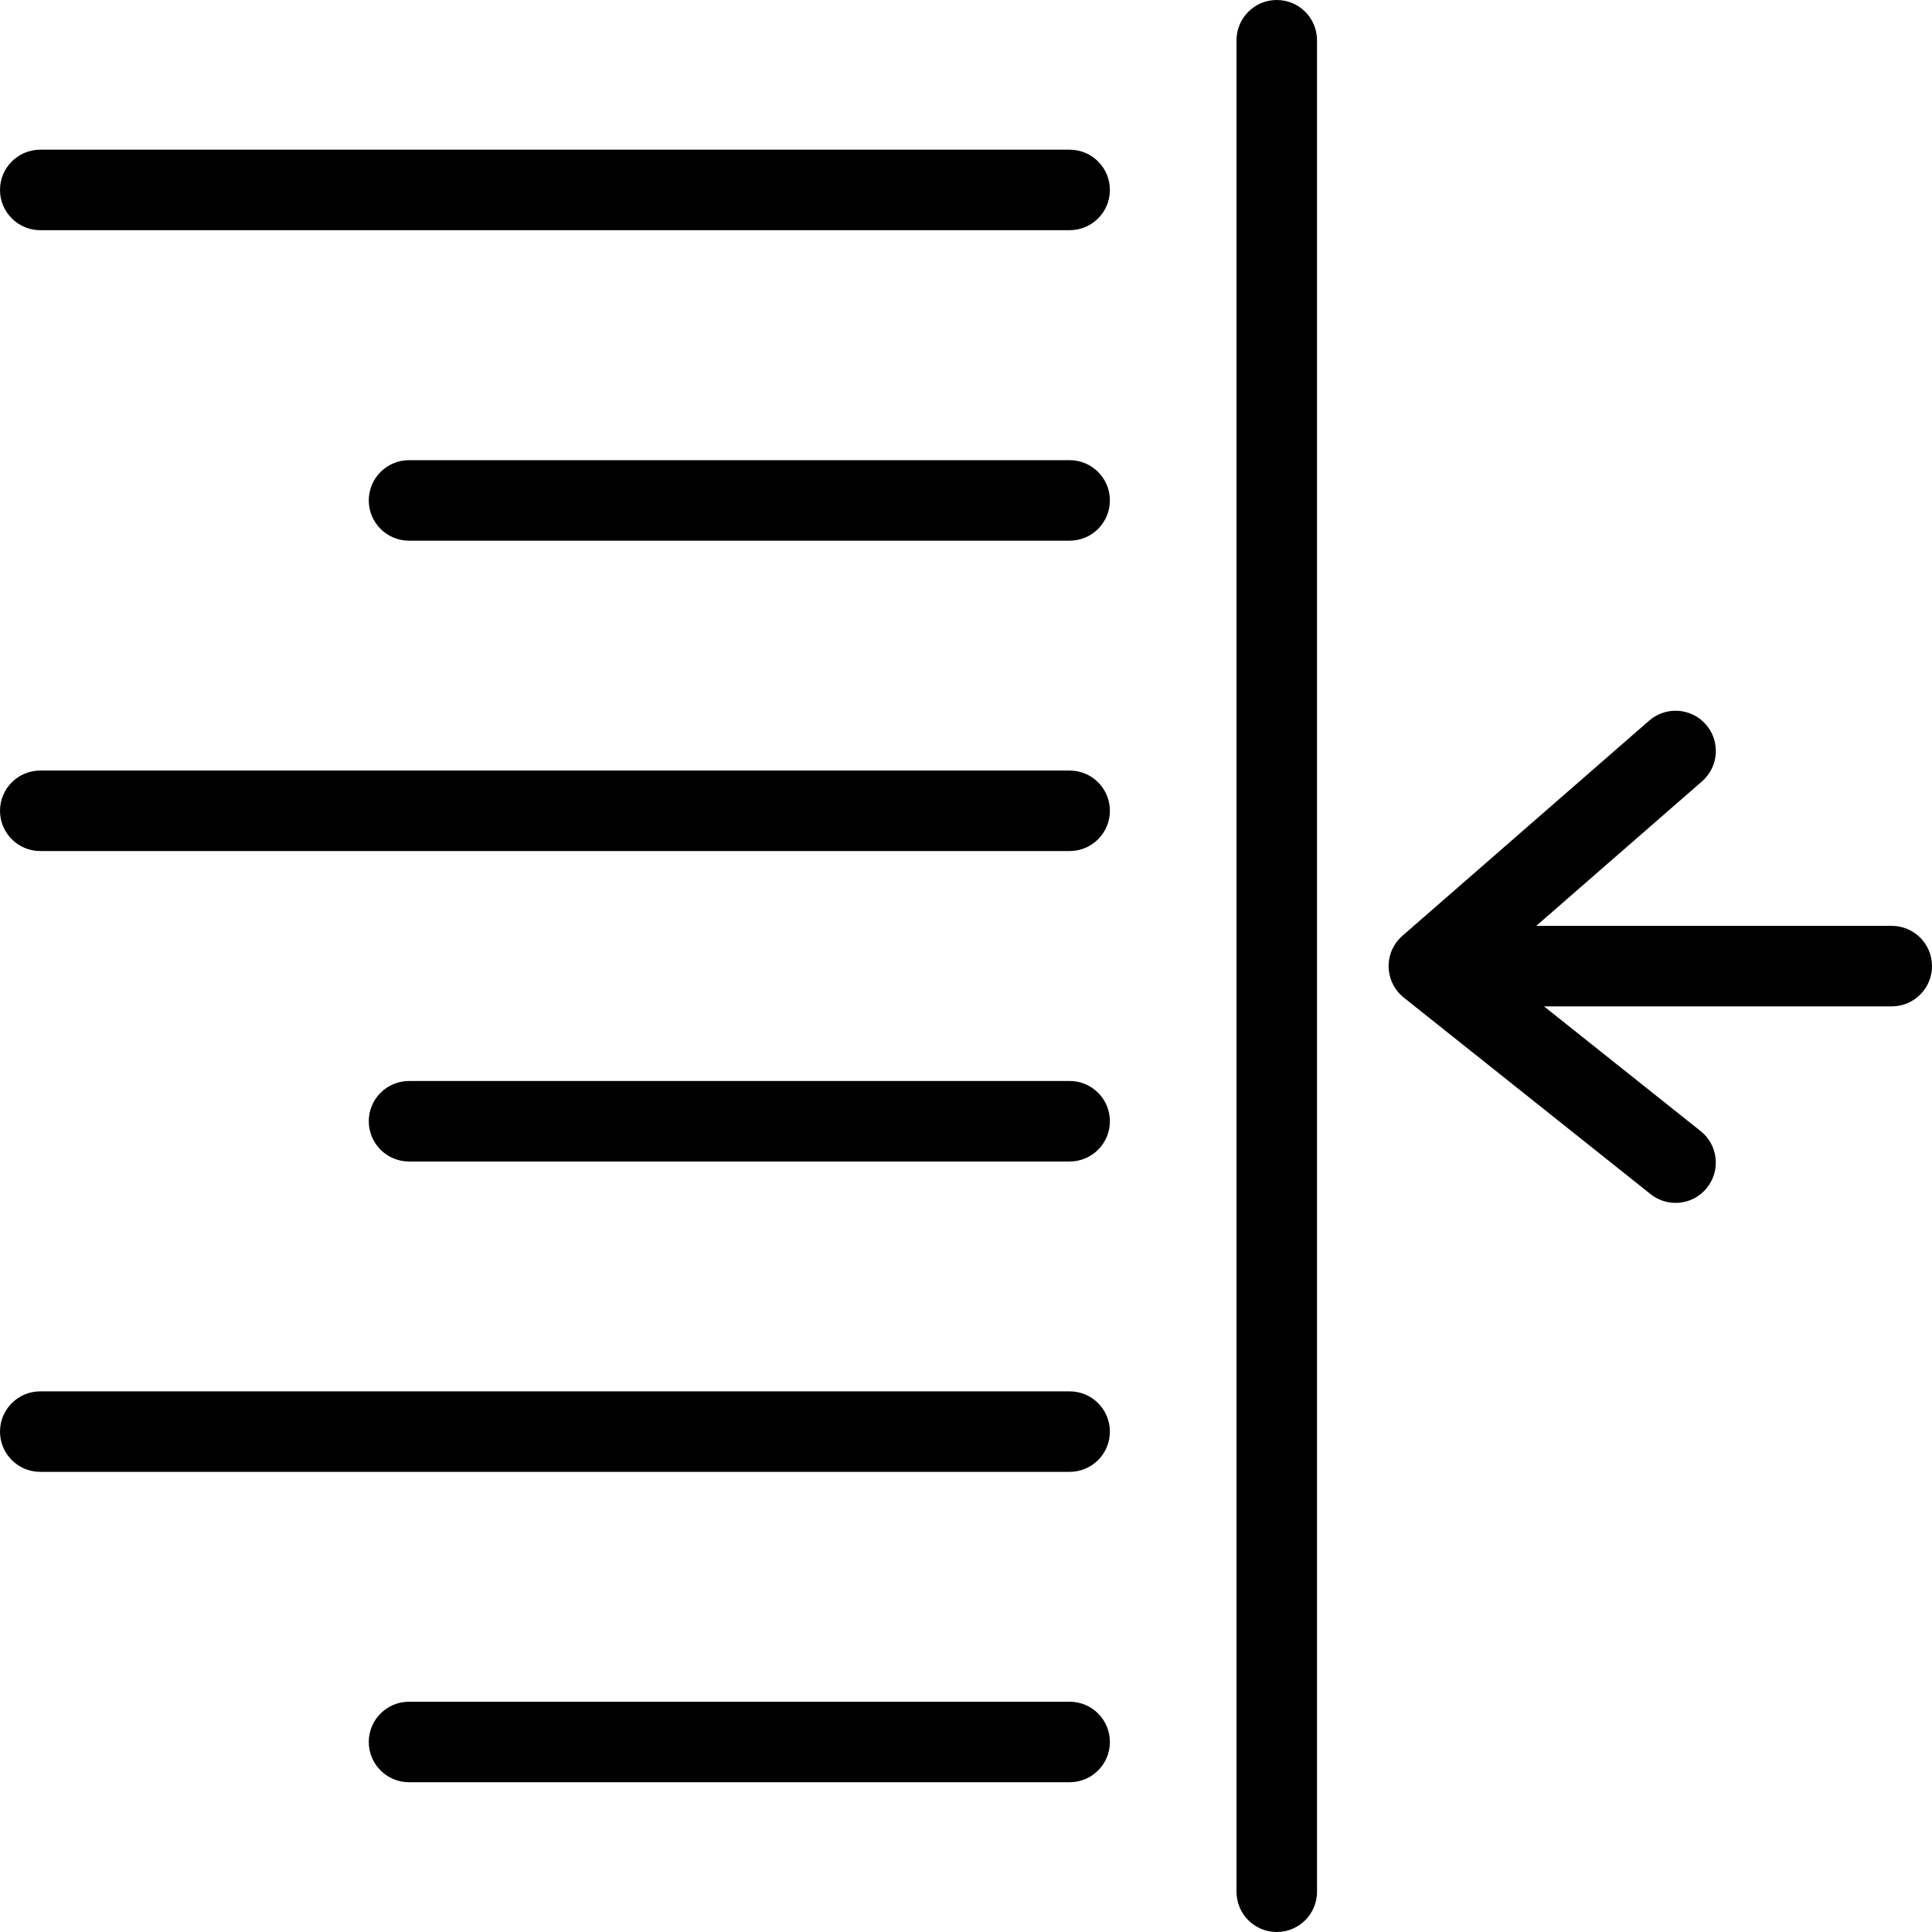 <?xml version="1.0" encoding="utf-8"?>
<!-- Generator: Adobe Illustrator 16.0.0, SVG Export Plug-In . SVG Version: 6.00 Build 0)  -->
<!DOCTYPE svg PUBLIC "-//W3C//DTD SVG 1.1//EN" "http://www.w3.org/Graphics/SVG/1.1/DTD/svg11.dtd">
<svg version="1.1" id="Layer_1" xmlns="http://www.w3.org/2000/svg" xmlns:xlink="http://www.w3.org/1999/xlink" x="0px" y="0px"
	 width="48px" height="48px" viewBox="0 0 48 48" enable-background="new 0 0 48 48" xml:space="preserve">
<g>
	<g>
		<path d="M26.575,5.719H1c-0.552,0-1-0.448-1-1s0.448-1,1-1h25.575c0.553,0,1,0.448,1,1S27.128,5.719,26.575,5.719z"/>
		<path d="M26.575,13.433H10.162c-0.552,0-1-0.448-1-1s0.448-1,1-1h16.413c0.553,0,1,0.448,1,1S27.128,13.433,26.575,13.433z"/>
		<path d="M26.575,21.144H1c-0.552,0-1-0.448-1-1s0.448-1,1-1h25.575c0.553,0,1,0.448,1,1S27.128,21.144,26.575,21.144z"/>
		<path d="M26.575,28.857H10.162c-0.552,0-1-0.447-1-1s0.448-1,1-1h16.413c0.553,0,1,0.447,1,1S27.128,28.857,26.575,28.857z"/>
		<path d="M26.575,36.568H1c-0.552,0-1-0.447-1-1s0.448-1,1-1h25.575c0.553,0,1,0.447,1,1S27.128,36.568,26.575,36.568z"/>
		<path d="M26.575,44.279H10.162c-0.552,0-1-0.447-1-1s0.448-1,1-1h16.413c0.553,0,1,0.447,1,1S27.128,44.279,26.575,44.279z"/>
	</g>
	<path d="M31.721,48c-0.553,0-1-0.447-1-1V1c0-0.552,0.447-1,1-1s1,0.448,1,1v46C32.721,47.553,32.273,48,31.721,48z"/>
	<g>
		<path d="M47,25.003h-9.535c-0.553,0-1-0.447-1-1c0-0.552,0.447-1,1-1H47c0.553,0,1,0.448,1,1C48,24.556,47.553,25.003,47,25.003z"
			/>
		<path d="M41.629,29.885c-0.218,0-0.438-0.071-0.622-0.218l-6.13-4.882c-0.232-0.185-0.37-0.463-0.377-0.76
			c-0.007-0.297,0.119-0.581,0.343-0.776l6.13-5.345c0.415-0.362,1.046-0.32,1.411,0.097c0.362,0.417,0.319,1.048-0.097,1.411
			l-5.226,4.556l5.191,4.134c0.432,0.344,0.503,0.974,0.159,1.405C42.215,29.756,41.923,29.885,41.629,29.885z"/>
	</g>
</g>
</svg>
